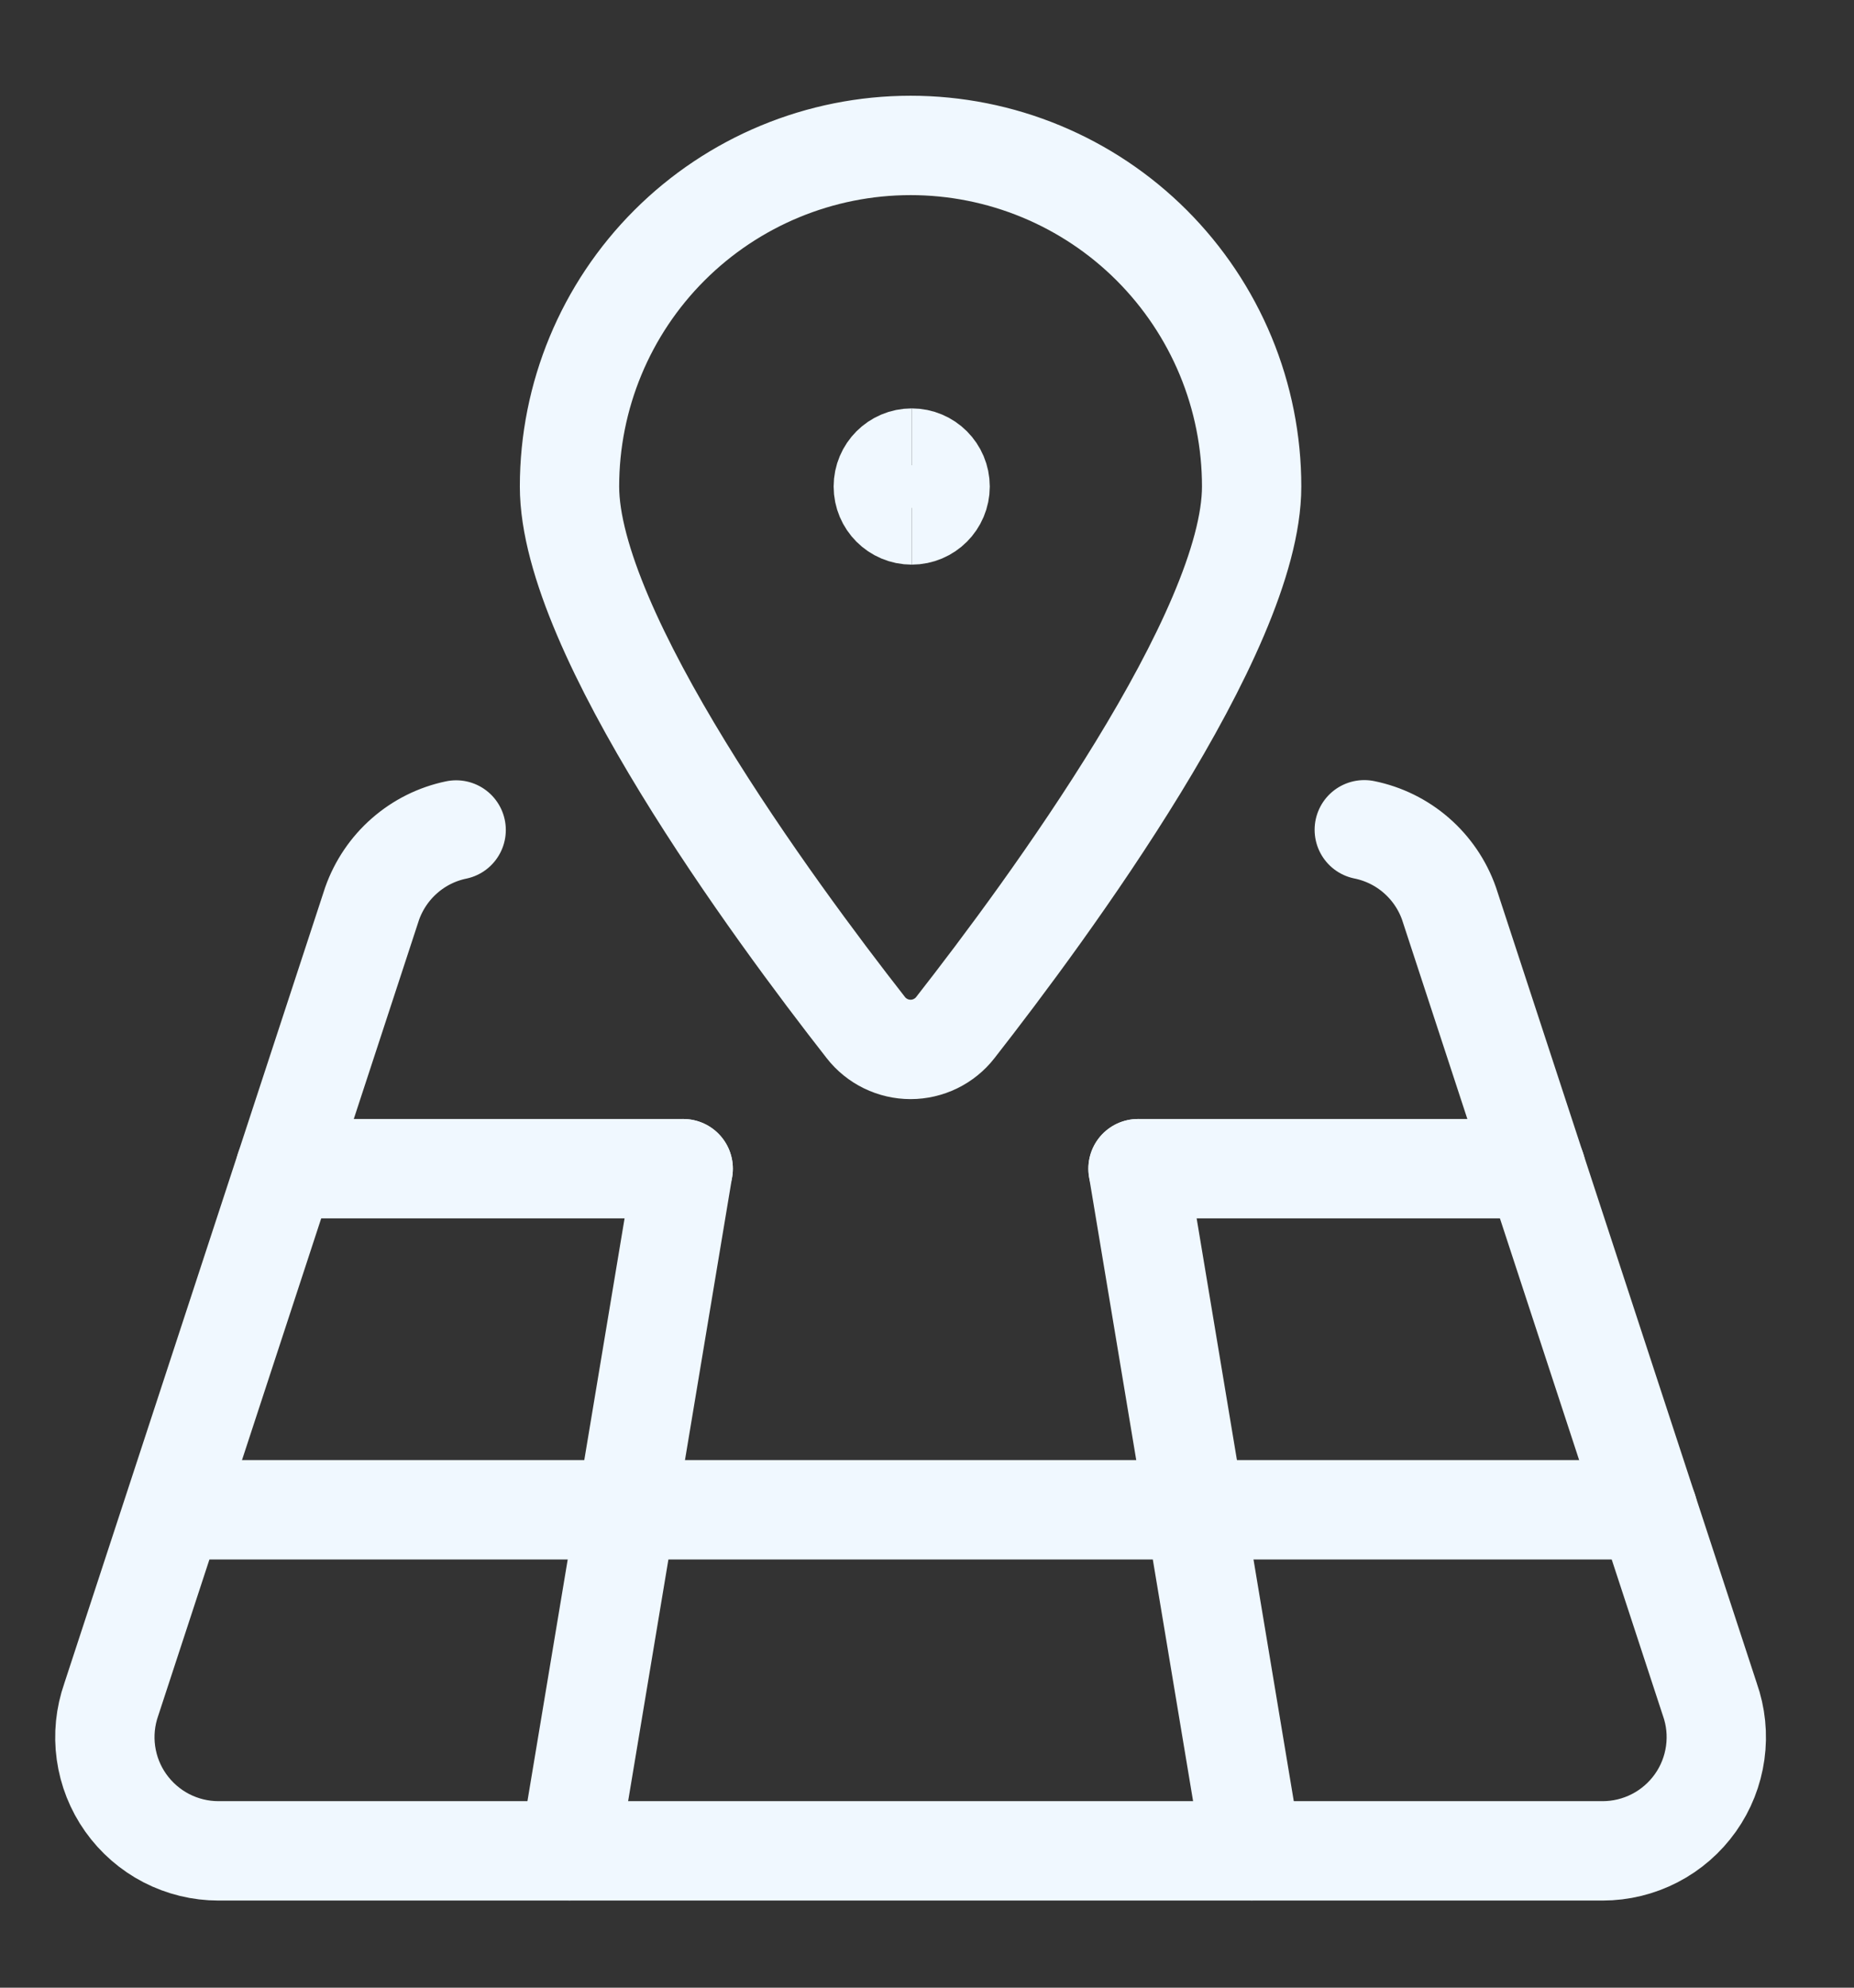 <svg width="28" height="30" xmlns="http://www.w3.org/2000/svg" fill="none">

 <rect width="100%" height="100%" fill="#333333" stroke="none"/>

 <g>
  <title>Layer 1</title>
  <g stroke="null" id="svg_10">
   <path stroke="#F0F8FF" id="svg_1" stroke-linejoin="round" stroke-linecap="round" stroke-width="1.5" d="m13.752,2.195c0.676,0 1.346,0.133 1.971,0.392c0.625,0.259 1.193,0.638 1.671,1.116c0.478,0.478 0.858,1.046 1.117,1.67c0.259,0.625 0.392,1.294 0.392,1.97c0,2.198 -3.077,6.379 -4.475,8.166c-0.08,0.103 -0.183,0.186 -0.3,0.243c-0.117,0.057 -0.246,0.087 -0.376,0.087c-0.13,0 -0.259,-0.03 -0.376,-0.087c-0.117,-0.057 -0.22,-0.14 -0.3,-0.243c-1.398,-1.786 -4.475,-5.968 -4.475,-8.166c0,-1.365 0.543,-2.675 1.509,-3.64c0.966,-0.965 2.276,-1.508 3.643,-1.508z"/>
   <path stroke="#F0F8FF" id="svg_2" stroke-linejoin="round" stroke-linecap="round" stroke-width="1.5" d="m6.889,12.527c-0.289,0.06 -0.558,0.194 -0.78,0.389c-0.222,0.194 -0.39,0.443 -0.489,0.721l-3.939,12.012c-0.091,0.259 -0.119,0.536 -0.081,0.807c0.038,0.272 0.14,0.53 0.299,0.754c0.159,0.224 0.369,0.407 0.612,0.533c0.244,0.126 0.514,0.192 0.789,0.192l20.903,0c0.275,0 0.545,-0.066 0.789,-0.192c0.244,-0.126 0.454,-0.309 0.613,-0.533c0.159,-0.224 0.261,-0.483 0.299,-0.755c0.038,-0.272 0.01,-0.549 -0.082,-0.808l-3.939,-12.012c-0.099,-0.28 -0.269,-0.529 -0.493,-0.724c-0.224,-0.195 -0.495,-0.328 -0.786,-0.387"/>
   <path stroke="#F0F8FF" id="svg_3" stroke-linejoin="round" stroke-linecap="round" stroke-width="1.5" d="m8.601,27.934l1.717,-10.295"/>
   <path stroke="#F0F8FF" id="svg_4" stroke-linejoin="round" stroke-linecap="round" stroke-width="1.5" d="m18.904,27.934l-1.717,-10.295"/>
   <path stroke="#F0F8FF" id="svg_5" stroke-linejoin="round" stroke-linecap="round" stroke-width="1.5" d="m2.653,22.787l22.232,0"/>
   <path stroke="#F0F8FF" id="svg_6" stroke-linejoin="round" stroke-linecap="round" stroke-width="1.5" d="m4.308,17.639l6.01,0"/>
   <path stroke="#F0F8FF" id="svg_7" stroke-linejoin="round" stroke-linecap="round" stroke-width="1.5" d="m17.187,17.639l6.01,0"/>
   <path stroke="#F0F8FF" id="svg_8" stroke-width="1.5" d="m13.769,7.772c-0.237,0 -0.429,-0.192 -0.429,-0.429c0,-0.237 0.192,-0.429 0.429,-0.429"/>
   <path stroke="#F0F8FF" id="svg_9" stroke-width="1.5" d="m13.769,7.772c0.237,0 0.429,-0.192 0.429,-0.429c0,-0.237 -0.192,-0.429 -0.429,-0.429"/>
  </g>
 </g>
</svg>